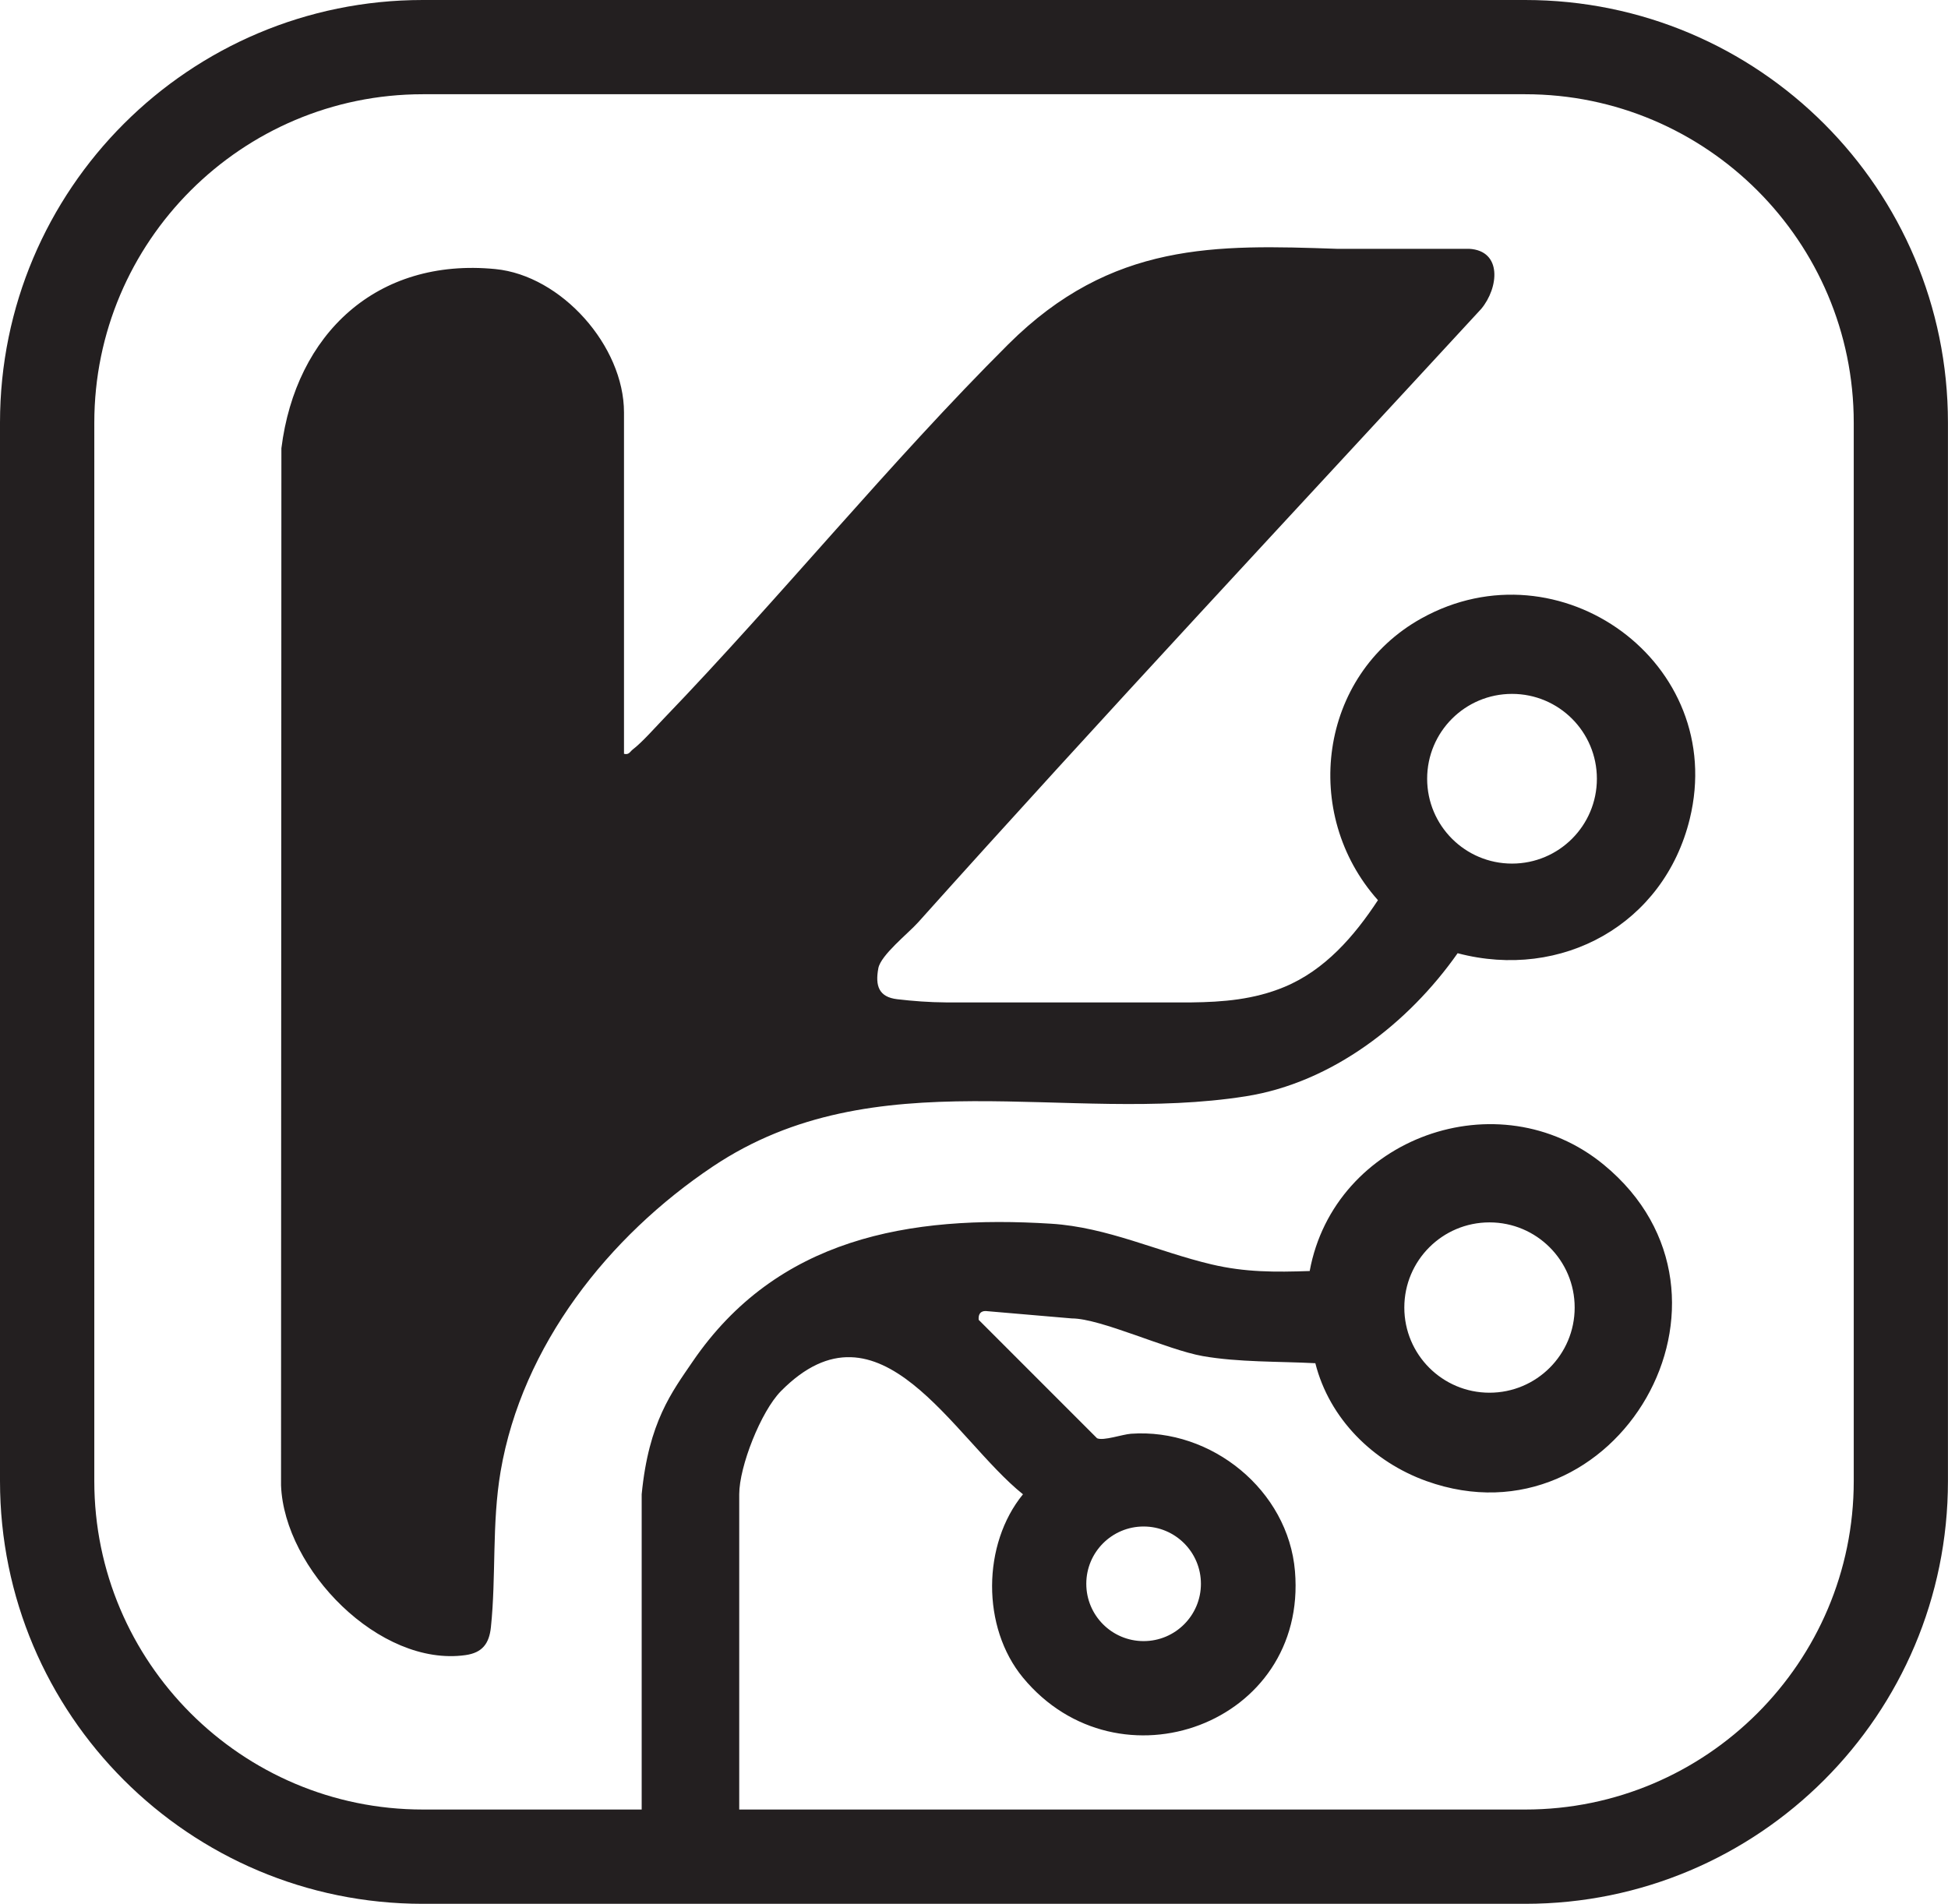 <?xml version="1.0" encoding="UTF-8"?><svg id="a" xmlns="http://www.w3.org/2000/svg" viewBox="0 0 379.65 371.11"><defs><style>.b{fill:#231f20;}</style></defs><path class="b" d="M297.26,0H82.39C36.89,0,0,36.89,0,82.39v206.32C0,334.22,36.89,371.11,82.39,371.11h214.86c45.51,0,82.39-36.89,82.39-82.39V82.39c0-45.51-36.89-82.39-82.39-82.39ZM361.28,288.71c0,35.3-28.72,64.02-64.02,64.02h-153.19v-61.45c0-5.42,4.23-16.16,8.13-20.11,19.27-19.5,33.57,9.23,47.17,20.11-7.95,9.73-8.1,25.93,0,35.74,18.6,22.5,55.51,9.05,53.01-20.75-1.32-15.78-16.3-27.91-31.96-26.79-1.67.12-5.37,1.43-6.61.88l-23.07-23.08c-.15-1.76,1.13-1.72,1.37-1.72l16.78,1.44c5.63,0,18.58,6.12,25.51,7.34,7.03,1.23,14.82,1.02,21.95,1.39,2.74,10.85,11.29,19.26,21.67,22.98,36.91,13.22,65.78-35.92,34.57-61.65-20.51-16.9-52.56-5.29-57.34,20.7-6.74.23-12.55.26-19.12-1.29-10.46-2.47-20.3-7.24-31.25-7.93-27.68-1.74-53.45,2.77-69.92,26.92-3.97,5.83-8.53,11.7-9.9,25.82v61.45h-42.66c-35.3,0-64.02-28.72-64.02-64.02V82.39c0-35.3,28.72-64.02,64.02-64.02h214.86c35.3,0,64.02,28.72,64.02,64.02v206.32ZM211.71,308.73c0-6.17,5-11.17,11.17-11.17s11.17,5,11.17,11.17-5,11.17-11.17,11.17-11.17-5-11.17-11.17ZM273.69,254.88c0-9.17,7.43-16.6,16.6-16.6s16.6,7.43,16.6,16.6-7.43,16.6-16.6,16.6-16.6-7.43-16.6-16.6ZM276.99,120.56c-19.94,11.12-23.48,38.06-8.44,54.91-4.61,7.02-10.34,13.64-18.25,16.92-5.9,2.45-11.93,2.94-18.11,3.01h0s-.29,0-.29,0c-1.18.01-2.36,0-3.55,0h-43.97c-3.25-.02-6.43-.26-9.5-.62-3.61-.42-4.34-2.61-3.7-6.04.47-2.57,5.84-6.8,7.76-8.95,36.1-40.29,73.08-79.8,109.74-119.58,3.4-4.08,4.15-11.34-2.36-11.71h-25.82c-23.43-.8-43.85-1.46-64.01,18.63-23.11,23.04-44.39,49.31-67.1,72.91-1.71,1.77-4.22,4.64-6.05,6.04-.58.44-.73,1.11-1.73.86v-66.55c0-12.93-12.18-26.68-25.07-27.94-23.13-2.26-38.91,12.64-41.7,34.93l-.07,202.16c.62,16.38,19.21,35.45,35.95,33.09,3.26-.46,4.61-2.22,4.95-5.42,1.05-9.98.16-20.18,1.89-30.37,4.19-24.56,21.02-45.84,41.37-59.46,31.7-21.22,68.88-8.16,103.86-13.68,16.85-2.66,31.7-14.24,41.29-27.89,20.31,5.36,40.22-5.65,45.24-26.18,7.43-30.4-25.4-54.09-52.33-39.07ZM294.68,168.34c-9.13,0-16.54-7.4-16.54-16.54s7.4-16.54,16.54-16.54,16.54,7.4,16.54,16.54-7.4,16.54-16.54,16.54Z"/></svg>